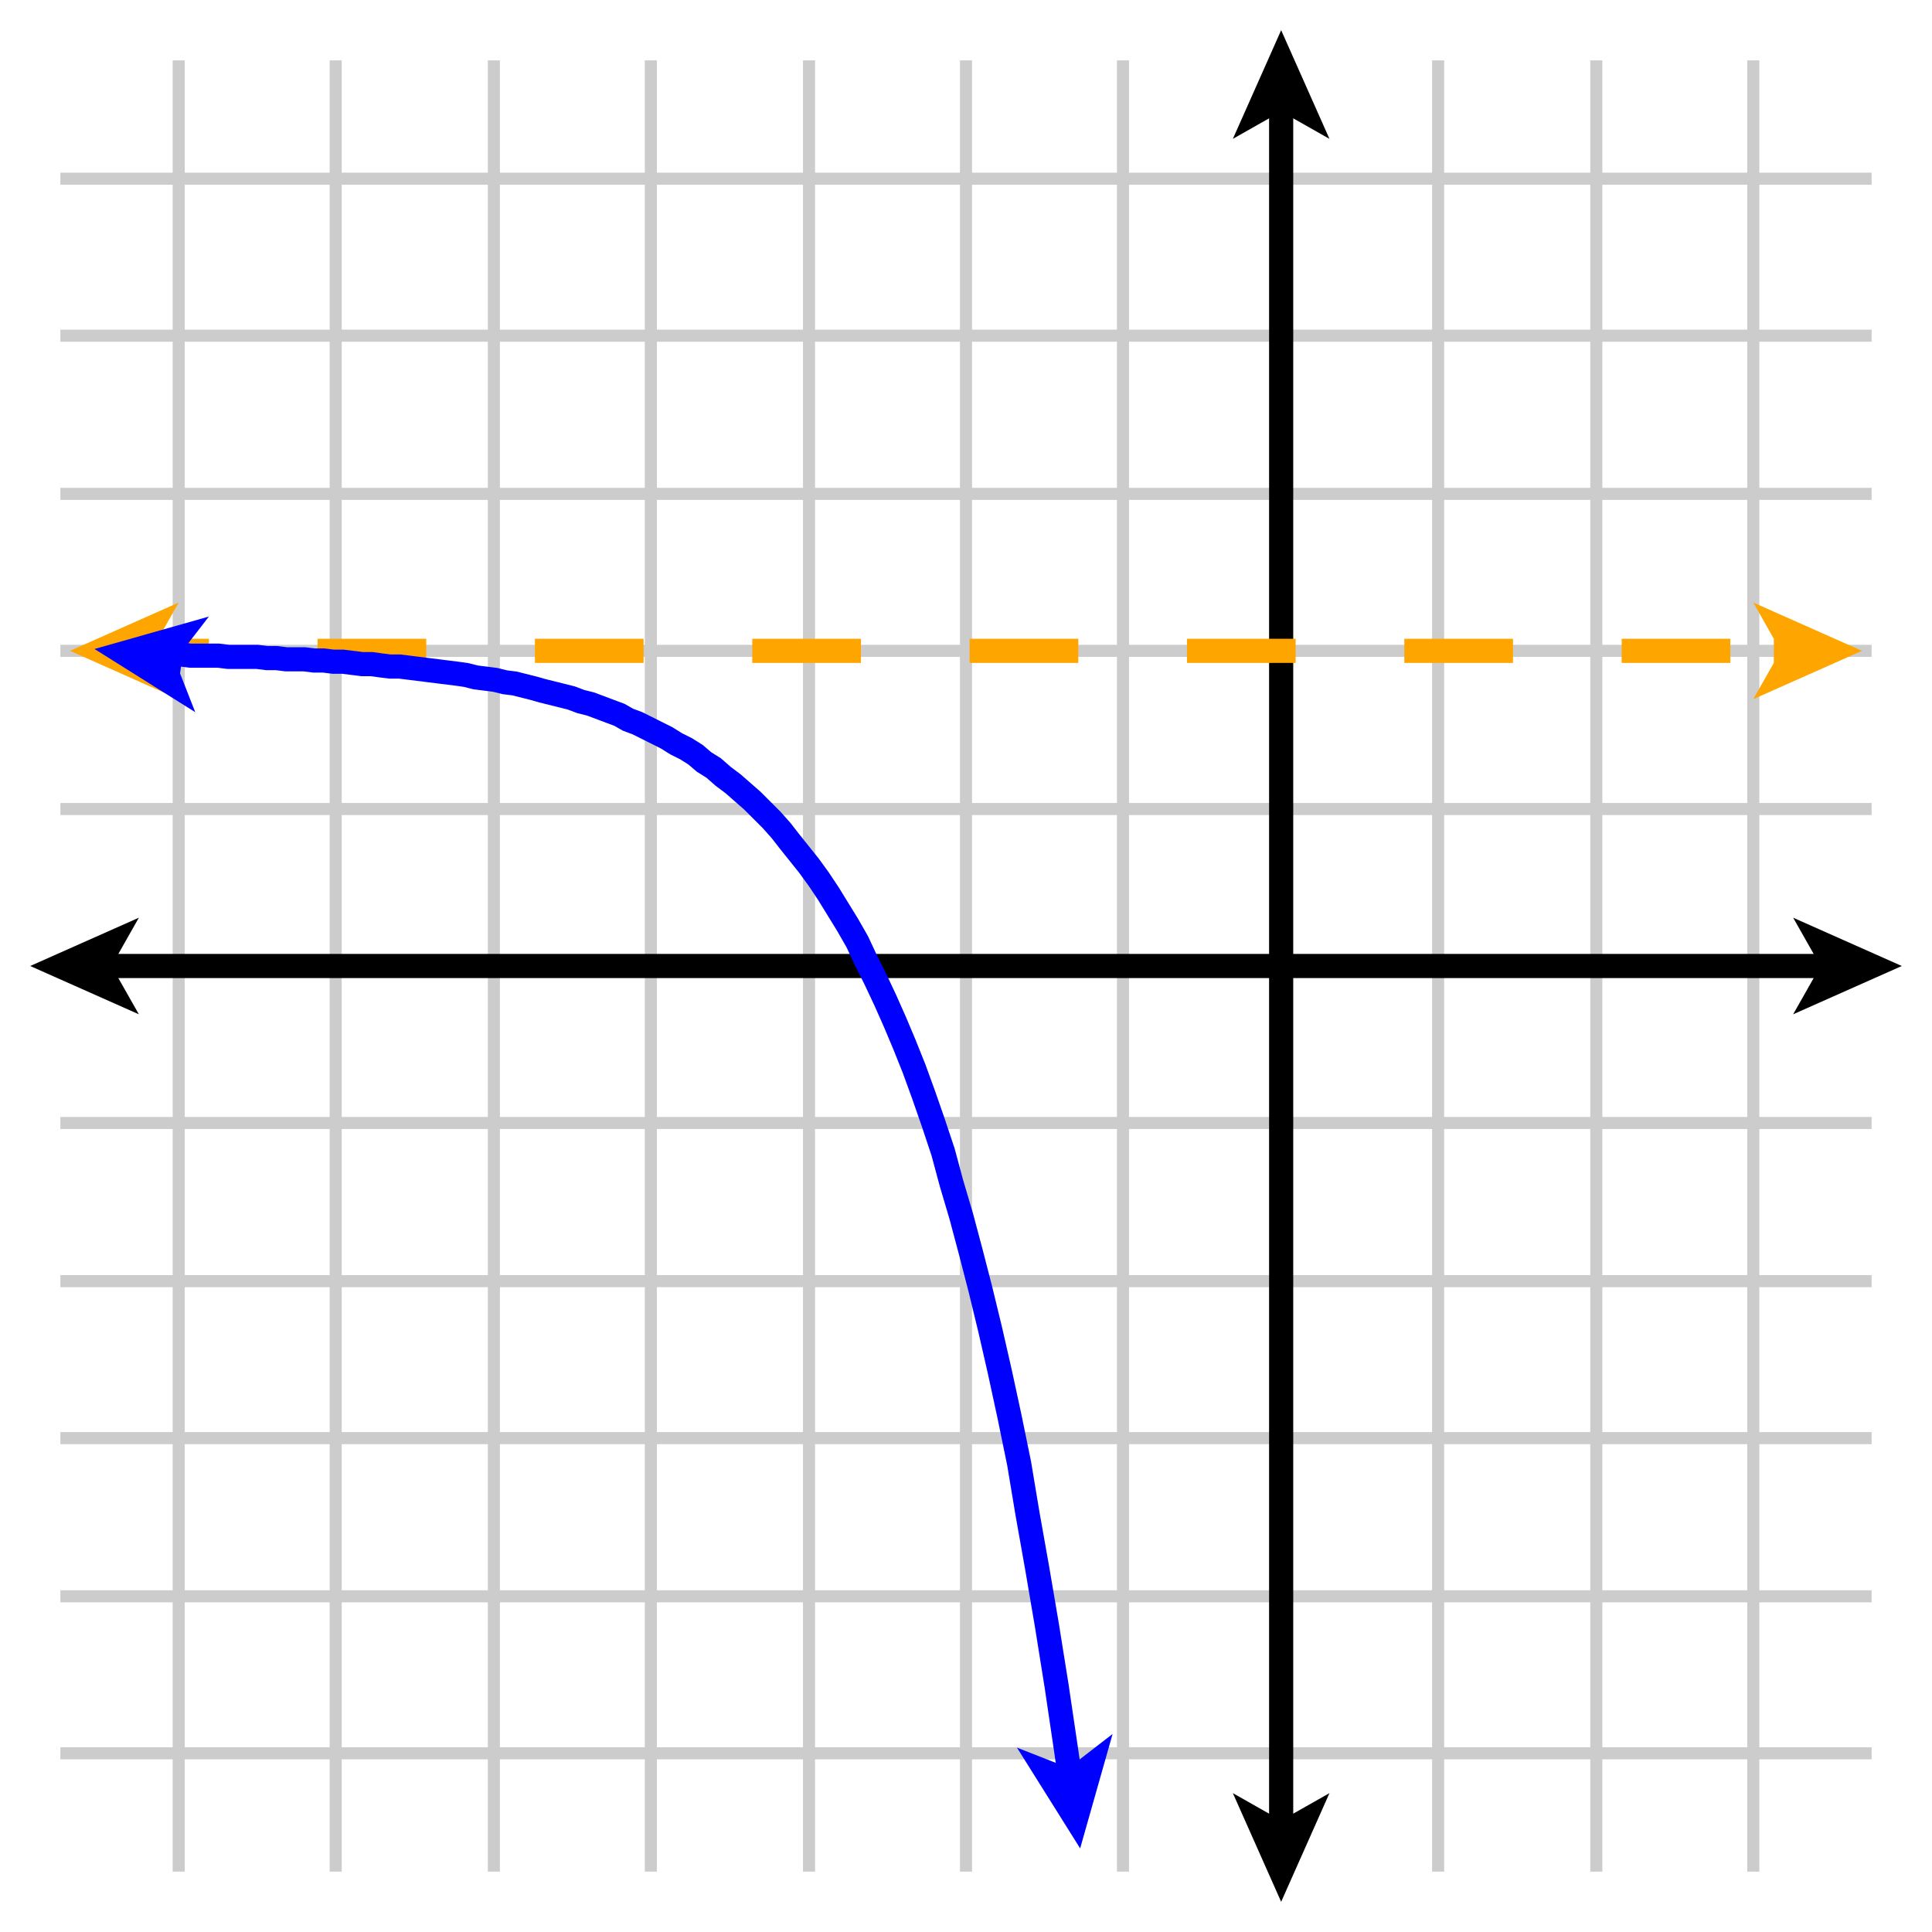 <svg xmlns="http://www.w3.org/2000/svg" id="diagram" width="160" height="160"><defs><clipPath id="clipPath-0"><rect x="5.0" y="5.0" width="150.0" height="150.0"/></clipPath><clipPath id="clipPath-1"><rect x="5.0" y="5.0" width="150.0" height="150.0"/></clipPath><marker id="arrow-head-end-2_None_24_60-black" markerWidth="9.0" markerHeight="8.0" markerUnits="userSpaceOnUse" orient="auto-start-reverse" refX="6.5" refY="4.0"><path d="M 9.0 4.0L 0.0 8.0L 1.7 5.0L 1.7 3.0L 0.0 0.0Z" fill="black" stroke="none"/></marker><marker id="arrow-head-end-2_None_24_60-black-outline" markerWidth="13.0" markerHeight="12.0" markerUnits="userSpaceOnUse" orient="auto-start-reverse" refX="8.5" refY="6.0"><path d="M 11.8 7.8 L 2.8 11.8 A 2 2 0 0 1 0.0 10.0 L 0.0 2.0 A 2 2 0 0 1 2.8 0.2 L 11.8 4.2 A 2 2 0 0 1 11.8 7.8 Z" fill="white" stroke="none"/></marker><marker id="arrow-head-end-2_None_24_60-orange" markerWidth="9.0" markerHeight="8.0" markerUnits="userSpaceOnUse" orient="auto-start-reverse" refX="6.5" refY="4.0"><path d="M 9.0 4.0L 0.0 8.0L 1.7 5.0L 1.7 3.0L 0.0 0.0Z" fill="orange" stroke="none"/></marker><marker id="arrow-head-end-2_None_24_60-orange-outline" markerWidth="13.0" markerHeight="12.0" markerUnits="userSpaceOnUse" orient="auto-start-reverse" refX="8.5" refY="6.0"><path d="M 11.8 7.8 L 2.8 11.8 A 2 2 0 0 1 0.0 10.0 L 0.0 2.0 A 2 2 0 0 1 2.8 0.2 L 11.8 4.2 A 2 2 0 0 1 11.8 7.8 Z" fill="white" stroke="none"/></marker><marker id="arrow-head-end-2_None_24_60-blue" markerWidth="9.0" markerHeight="8.0" markerUnits="userSpaceOnUse" orient="auto-start-reverse" refX="6.5" refY="4.0"><path d="M 9.0 4.0L 0.0 8.0L 1.7 5.0L 1.7 3.0L 0.0 0.0Z" fill="blue" stroke="none"/></marker><marker id="arrow-head-end-2_None_24_60-blue-outline" markerWidth="13.0" markerHeight="12.0" markerUnits="userSpaceOnUse" orient="auto-start-reverse" refX="8.5" refY="6.0"><path d="M 11.8 7.8 L 2.8 11.8 A 2 2 0 0 1 0.0 10.0 L 0.0 2.0 A 2 2 0 0 1 2.8 0.2 L 11.8 4.2 A 2 2 0 0 1 11.8 7.8 Z" fill="white" stroke="none"/></marker></defs><g id="grid-axes"><g id="grid" stroke="#ccc" stroke-width="1"><line id="line-0" x1="14.8" y1="155.0" x2="14.8" y2="5.0"/><line id="line-1" x1="27.8" y1="155.0" x2="27.8" y2="5.0"/><line id="line-2" x1="40.9" y1="155.0" x2="40.9" y2="5.0"/><line id="line-3" x1="53.9" y1="155.0" x2="53.9" y2="5.0"/><line id="line-4" x1="67.0" y1="155.0" x2="67.0" y2="5.0"/><line id="line-5" x1="80.0" y1="155.0" x2="80.0" y2="5.0"/><line id="line-6" x1="93.0" y1="155.0" x2="93.0" y2="5.0"/><line id="line-7" x1="106.1" y1="155.0" x2="106.1" y2="5.0"/><line id="line-8" x1="119.1" y1="155.0" x2="119.1" y2="5.0"/><line id="line-9" x1="132.2" y1="155.0" x2="132.2" y2="5.0"/><line id="line-10" x1="145.2" y1="155.0" x2="145.2" y2="5.0"/><line id="line-11" x1="5.0" y1="145.2" x2="155.0" y2="145.2"/><line id="line-12" x1="5.0" y1="132.2" x2="155.0" y2="132.2"/><line id="line-13" x1="5.0" y1="119.1" x2="155.0" y2="119.1"/><line id="line-14" x1="5.0" y1="106.1" x2="155.0" y2="106.1"/><line id="line-15" x1="5.0" y1="93.0" x2="155.0" y2="93.0"/><line id="line-16" x1="5.0" y1="80.0" x2="155.0" y2="80.0"/><line id="line-17" x1="5.0" y1="67.0" x2="155.0" y2="67.0"/><line id="line-18" x1="5.0" y1="53.9" x2="155.0" y2="53.9"/><line id="line-19" x1="5.0" y1="40.9" x2="155.0" y2="40.9"/><line id="line-20" x1="5.0" y1="27.8" x2="155.0" y2="27.8"/><line id="line-21" x1="5.0" y1="14.8" x2="155.0" y2="14.8"/></g><g id="axes" stroke="black" stroke-width="2"><line id="line-22" x1="5.0" y1="80.0" x2="155.0" y2="80.0" stroke="black" stroke-width="2" marker-end="url(#arrow-head-end-2_None_24_60-black)" marker-start="url(#arrow-head-end-2_None_24_60-black)"/><line id="line-23" x1="106.1" y1="155.0" x2="106.1" y2="5.0" stroke="black" stroke-width="2" marker-end="url(#arrow-head-end-2_None_24_60-black)" marker-start="url(#arrow-head-end-2_None_24_60-black)"/></g></g><line id="line-24" x1="8.3" y1="53.9" x2="151.7" y2="53.9" stroke="orange" stroke-width="2" stroke-dasharray="9 9" fill="none" marker-end="url(#arrow-head-end-2_None_24_60-orange)" marker-start="url(#arrow-head-end-2_None_24_60-orange)"/><path id="graph-0" stroke="blue" stroke-width="2" fill="none" d="M 10.3 54.1 L 11.0 54.2 L 11.8 54.2 L 12.6 54.2 L 13.4 54.2 L 14.2 54.2 L 15.0 54.2 L 15.8 54.3 L 16.6 54.3 L 17.4 54.3 L 18.1 54.3 L 18.9 54.4 L 19.7 54.4 L 20.5 54.4 L 21.3 54.4 L 22.1 54.5 L 22.9 54.5 L 23.7 54.6 L 24.4 54.6 L 25.2 54.6 L 26.0 54.7 L 26.8 54.7 L 27.6 54.8 L 28.4 54.8 L 29.2 54.9 L 30.0 55.0 L 30.8 55.0 L 31.5 55.1 L 32.3 55.2 L 33.1 55.2 L 33.9 55.3 L 34.7 55.4 L 35.5 55.5 L 36.3 55.6 L 37.1 55.7 L 37.9 55.8 L 38.6 55.9 L 39.4 56.1 L 40.2 56.2 L 41.0 56.3 L 41.8 56.5 L 42.6 56.6 L 43.4 56.8 L 44.2 57.0 L 44.9 57.2 L 45.7 57.4 L 46.5 57.6 L 47.3 57.8 L 48.1 58.1 L 48.9 58.3 L 49.7 58.6 L 50.5 58.9 L 51.3 59.2 L 52.0 59.6 L 52.8 59.9 L 53.6 60.3 L 54.4 60.7 L 55.2 61.1 L 56.0 61.6 L 56.8 62.0 L 57.6 62.5 L 58.3 63.1 L 59.1 63.6 L 59.9 64.3 L 60.7 64.9 L 61.5 65.6 L 62.3 66.3 L 63.1 67.1 L 63.9 67.9 L 64.7 68.8 L 65.4 69.7 L 66.2 70.7 L 67.0 71.7 L 67.8 72.8 L 68.6 74.0 L 69.4 75.3 L 70.2 76.6 L 71.0 78.0 L 71.7 79.5 L 72.5 81.1 L 73.3 82.8 L 74.1 84.6 L 74.9 86.5 L 75.7 88.5 L 76.5 90.7 L 77.3 93.0 L 78.1 95.4 L 78.8 98.0 L 79.6 100.7 L 80.4 103.7 L 81.2 106.8 L 82.0 110.1 L 82.8 113.6 L 83.6 117.3 L 84.4 121.2 L 85.1 125.4 L 85.9 129.9 L 86.7 134.6 L 87.5 139.6 L 88.3 145.0 L 89.1 150.6" marker-end="url(#arrow-head-end-2_None_24_60-blue)" marker-start="url(#arrow-head-end-2_None_24_60-blue)" clip-path="url(#clipPath-1)"/><line id="line-25" x1="43.9" y1="-11.3" x2="42.8" y2="-20.4" stroke="blue" stroke-width="2" stroke-dasharray="9 9" fill="none" marker-end="url(#arrow-head-end-2_None_24_60-blue)"/></svg>